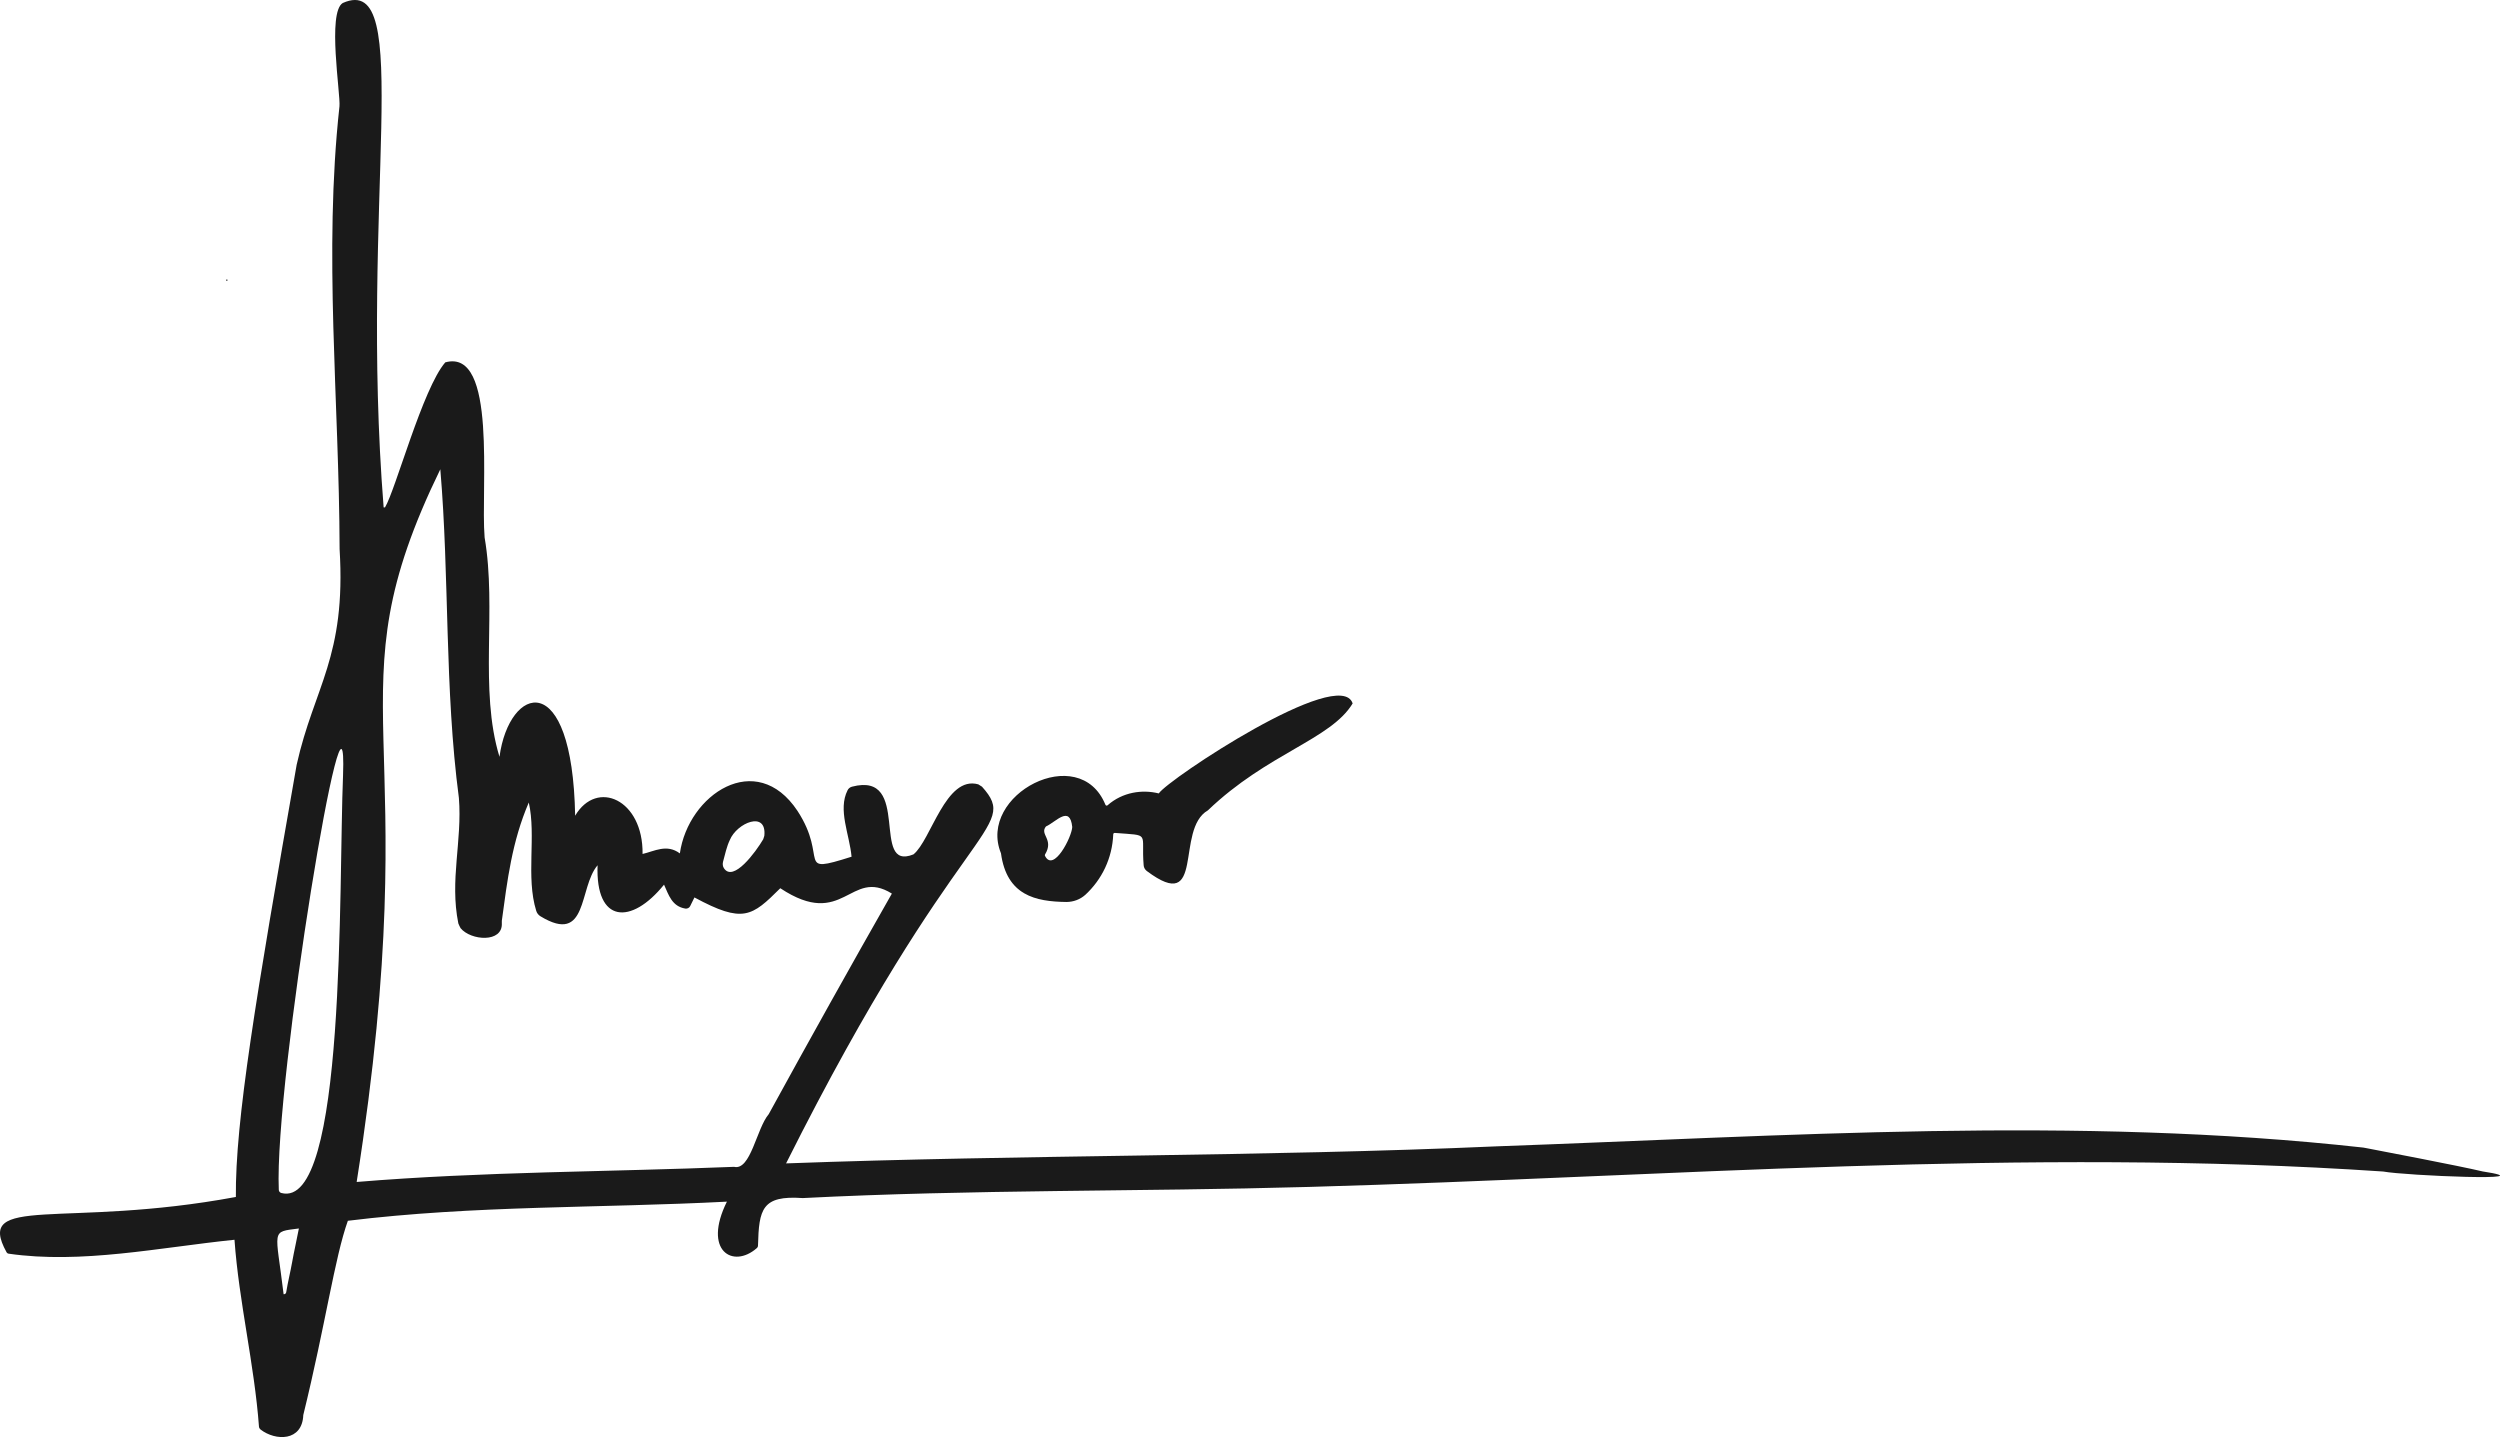 <?xml version="1.0" encoding="UTF-8"?>
<svg id="Capa_2" data-name="Capa 2" xmlns="http://www.w3.org/2000/svg" viewBox="0 0 1817.05 1044.49">
  <defs>
    <style>
      .cls-1 {
        fill: #1a1a1a;
      }
    </style>
  </defs>
  <g id="Capa_1-2" data-name="Capa 1">
    <g>
      <path class="cls-1" d="M1804.23,851.38c-15.8-3.8-77-15.5-84.9-17-.6-.1-1.1-.2-1.7-.3-209.3-23.2-419.4-8.4-629.7-.9-172.2,7.6-342.7,6-516.6,12.4,125.7-250.8,171-241.9,142.4-273.8-.9-.6-1.8-1.1-2.7-1.7-23.7-6.7-34.3,40.6-47.1,50.9h0c-31.7,12.9-.8-60.7-44.7-49.2-1.4,.4-2.6,1.3-3.2,2.6-7.2,14.2,1.4,32,2.9,48.3-41.7,13.2-16.3,2-39.3-33.3-30-45.2-79.4-11.9-85.5,30.9-9.5-7.1-18.4-1.6-27.1,.4,.5-39.7-33.3-54.5-49-27.8-2-109.1-48-94.7-55-42.8-15-49.3-1.8-106.9-10.8-159.4h0c-3-35.9,9.4-137.8-28.6-127.3h0c-16.4,18.9-36.2,92.9-43.8,105.4h-1C261.13,146.28,301.83-21.22,249.13,2.18h0c-11.4,6.9-1.5,66.5-2.4,75.1-11.7,107-.2,213.3,.1,321.8,4.8,78.7-18.5,99.9-31.2,156.7-29.9,170.3-44.7,259.4-44.2,314.2-124.9,23.2-190.4-2.6-166.6,40.3,.3,.5,.8,.8,1.3,.9,53,7.7,109.8-4.5,164.3-10.1,3.2,44.9,14.5,90.9,17.8,135.9,.1,.8,.5,1.5,1.1,2,11,8.5,30.4,8.7,31.1-10.5,16.2-66,22.8-114.3,32.4-141.2,92-11.3,183.2-9.1,275.5-13.9-17.8,35.9,4.5,48.9,21.7,33.8,.6-.5,.9-1.2,.9-2,.7-26.3,2.8-36.5,32.5-34.4h0c123.8-6.3,243.8-4.6,367.9-8.1,261-7.3,518.7-28.9,780.8-11.2,15.8,3,120.9,7.4,72.1-.1ZM212.33,917.38c-1.3,7.3-3.1,14.4-4.3,21.8-.1,.9-.9,1.6-1.9,1.5-5.7-47.7-9.7-45.1,11.1-47.8-1.6,8.6-3.5,16.5-4.9,24.5Zm37-353.9c-3.3,80.2,2.4,316.3-44.9,303.6-1.1-.3-1.8-1.3-1.8-2.4-3.4-77.7,50.3-401.6,46.7-301.2Zm276.2,62.8c1.5-5.5,2.6-10.9,4.9-15.7,5.1-12.5,27-21.7,25.1-3.1-.3,.8-.5,1.6-.8,2.5-5.4,9.2-21.8,31.6-28.6,21-.9-1.4-1-3.1-.6-4.7Zm33.2,183.5c-8.9,10.5-13.1,41.2-25.2,38.3-90.6,3.7-182.7,3.4-274.3,11,52.8-335.1-21.2-349.5,60.8-518,6.7,78.8,3,159.2,13.5,238.9h0c2.5,31.4-6.8,59.6-.4,91.2,.5,1.2,1,2.3,1.6,3.4,7.5,9.2,30.8,10.8,30-3.6v-1.7c4-29.4,7.3-57.4,19.6-86,5.5,24.3-2.2,54.2,5.4,78.7,.5,1.7,1.6,3.1,3.1,4,34.8,21.1,27.6-20.8,41.5-37.1-1.6,42.3,24.5,43.6,48.3,14.1,3.4,7.6,5.8,15.8,15.5,17.4,1.4,.2,2.9-.5,3.5-1.8,.9-1.8,1.9-4,3.1-6.3,35.4,19.1,41.7,13.9,62.4-6.7,46.2,30.6,50.6-15.1,81.1,3.9-30,52.7-59.8,106.1-89.5,160.3h0Z"/>
      <path class="cls-1" d="M788.83,650.38c12-11.1,19.6-26.5,20.3-44,0-.6,.5-1,1.1-1,26.6,2.1,19-.9,21,23.5,.1,1.7,1,3.2,2.3,4.2,43,32.2,20.2-30.2,44.4-44.1,43.3-41.5,89.4-51.5,105.2-77.7-9-27.9-134.3,55.2-140.9,65.4-12-3-26.3-1-37.2,8.6-.5,.5-1.3,.3-1.6-.4-18.9-46.3-93.3-7.3-75.9,35.3,4.2,30.7,25.1,35.1,47.5,35.4,5.1,0,10-1.8,13.8-5.2Zm-28.6-49.7c7.2-3.2,17.4-15.8,19.1,.4-.3,7.3-13.6,33.3-19.8,21-.2-.3-.1-.7,0-1,6.8-11.1-4.2-14.5,.7-20.4Z"/>
      <path class="cls-1" d="M165.53,203.68c-.3,.1-.1-1.2-1.3-.2,.2,.2,.3,.4,.5,.7,.3-.2,.6-.4,.8-.5Z"/>
    </g>
  </g>
</svg>